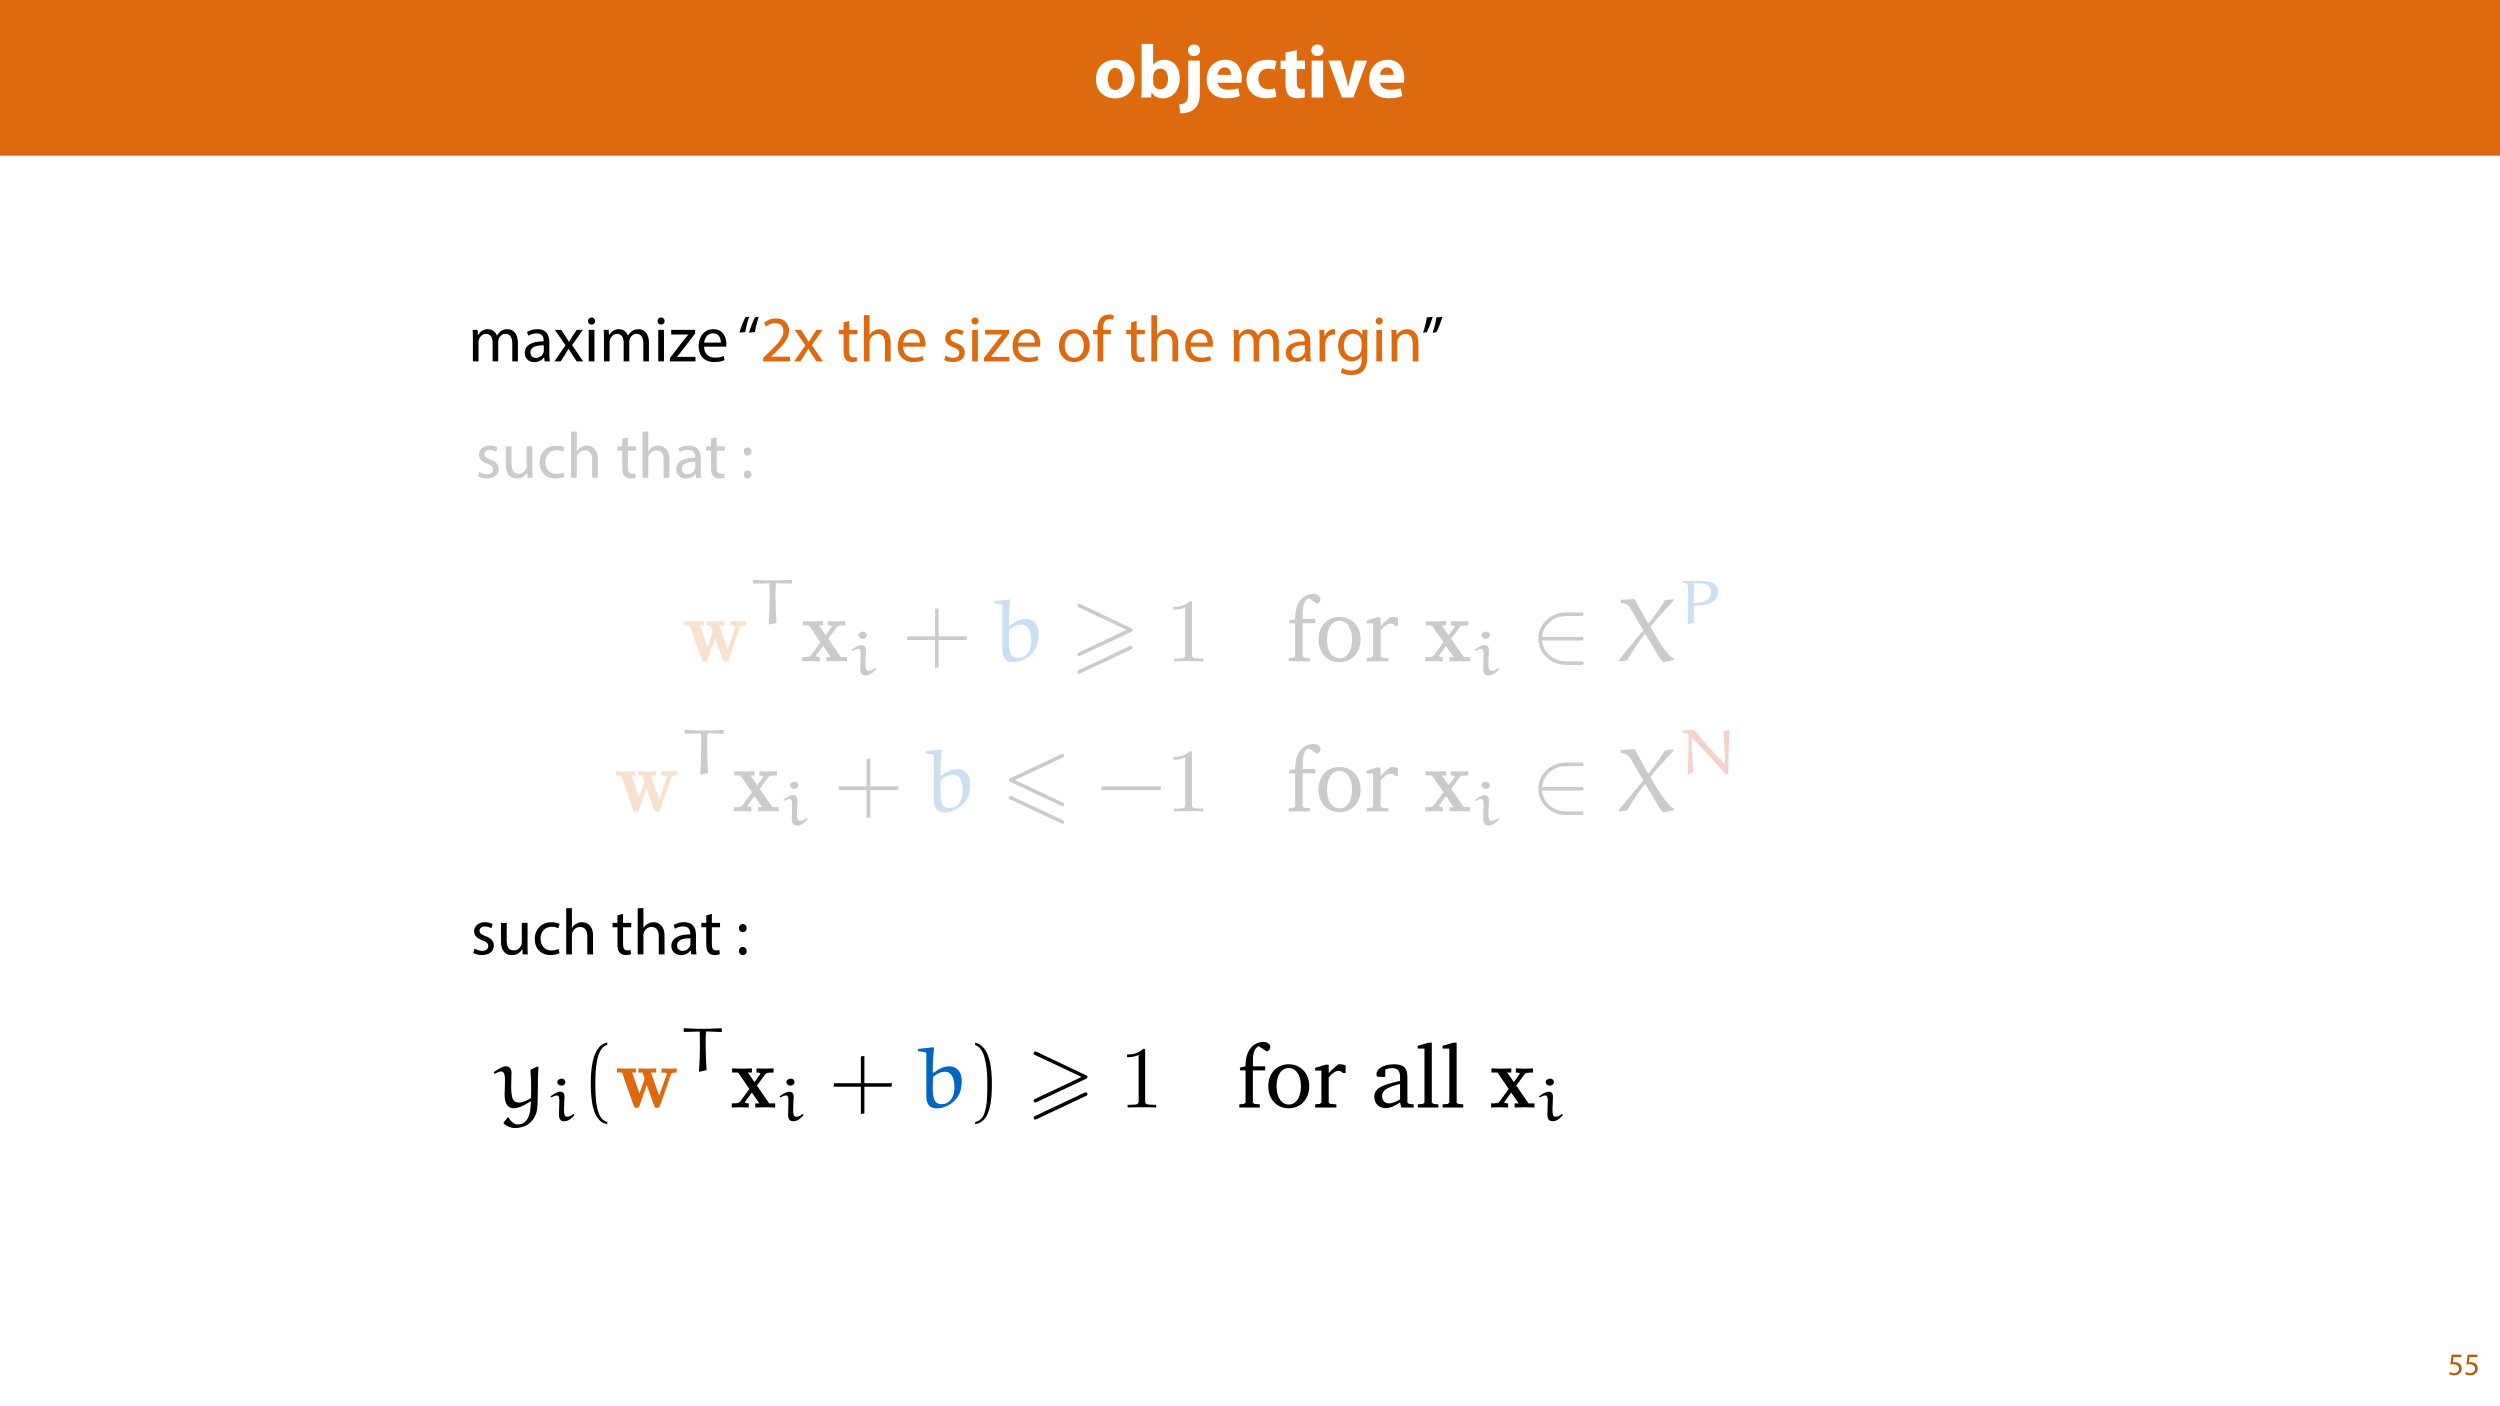 <?xml version="1.0" encoding="UTF-8"?>
<svg xmlns="http://www.w3.org/2000/svg" xmlns:xlink="http://www.w3.org/1999/xlink" width="1920pt" height="1080pt" viewBox="0 0 1920 1080" version="1.1">
<defs>
<g>
<symbol overflow="visible" id="glyph0-0">
<path style="stroke:none;" d=""/>
</symbol>
<symbol overflow="visible" id="glyph0-1">
<path style="stroke:none;" d="M 44.078 -26 C 44.5 -27.109 44.641 -27.609 48.672 -27.609 L 48.672 -30.875 C 47 -30.734 44.984 -30.656 43.312 -30.656 C 41.297 -30.656 38.312 -30.797 36.641 -30.875 L 36.641 -27.609 C 37.891 -27.609 39.359 -27.609 40.891 -26.906 L 40.609 -25.859 L 34.766 -9.391 L 28.375 -27.609 L 32.469 -27.609 L 32.469 -30.875 C 30.391 -30.797 26.625 -30.656 24.688 -30.656 C 22.594 -30.656 20.516 -30.734 18.422 -30.875 L 18.422 -27.609 L 21.625 -27.609 C 22.812 -24.266 23.297 -22.875 23.297 -22.734 C 23.297 -22.672 23.078 -22.047 23.016 -21.906 L 19.266 -11.125 L 13.484 -27.609 L 16.406 -27.609 L 16.406 -30.875 C 14.469 -30.797 10.422 -30.656 8.828 -30.656 C 6.891 -30.656 3.469 -30.797 1.453 -30.875 L 1.453 -27.609 L 5.5 -27.609 L 14.594 -1.594 C 15.016 -0.422 15.297 0.281 16.969 0.281 C 18.703 0.281 18.984 -0.422 19.328 -1.453 L 25.031 -17.797 L 30.734 -1.531 C 31.281 0.141 32.047 0.281 33.172 0.281 C 34.281 0.281 34.969 0.062 35.531 -1.531 Z M 44.078 -26 "/>
</symbol>
<symbol overflow="visible" id="glyph0-2">
<path style="stroke:none;" d="M 21.141 -17.312 L 27.672 -26.219 C 28.375 -27.109 28.719 -27.609 34.281 -27.609 L 34.281 -30.875 C 32.047 -30.734 29.203 -30.656 27.953 -30.656 C 26.219 -30.656 22.734 -30.797 20.797 -30.875 L 20.797 -27.609 C 22.188 -27.609 22.938 -27.531 24.062 -26.844 L 19.188 -20.094 L 13.969 -27.609 L 17.172 -27.609 L 17.172 -30.875 C 15.156 -30.797 11.688 -30.656 8.969 -30.656 C 6.328 -30.656 4.031 -30.734 1.531 -30.875 L 1.531 -27.609 L 6.25 -27.609 L 15.156 -14.672 L 7.781 -4.594 C 6.812 -3.266 4.516 -3.266 1.25 -3.266 L 1.25 0 C 3.344 -0.141 6.75 -0.203 7.578 -0.203 C 9.25 -0.203 13.203 -0.062 14.672 0 L 14.672 -3.266 C 12.656 -3.344 12.375 -3.469 11.469 -4.031 L 17.109 -11.812 L 23.016 -3.266 L 19.812 -3.266 L 19.812 0 C 21.906 -0.062 26.281 -0.203 28.094 -0.203 C 30.109 -0.203 33.172 -0.062 35.531 0 L 35.531 -3.266 L 30.797 -3.266 Z M 21.141 -17.312 "/>
</symbol>
<symbol overflow="visible" id="glyph1-0">
<path style="stroke:none;" d=""/>
</symbol>
<symbol overflow="visible" id="glyph1-1">
<path style="stroke:none;" d="M 33.047 -33.531 L 32.656 -33.875 C 27.844 -33.688 22.391 -33.391 18.297 -33.391 C 8.562 -33.391 8.516 -33.781 3.312 -33.922 L 2.922 -33.578 L 2.922 -31.25 L 3.406 -30.906 C 9.484 -31.094 13.828 -31.25 15.141 -31.25 C 15.422 -31.25 15.625 -31.156 15.625 -30.953 C 15.719 -29.5 15.766 -22.484 15.766 -18.5 C 15.766 -12.312 15.484 -6.125 15.047 0.047 L 15.531 0.484 L 21.031 -0.828 C 20.641 -6.719 20.297 -15.422 20.297 -21.312 C 20.297 -27.25 20.297 -31.344 21.031 -31.344 C 22.188 -31.344 23.359 -31.25 32.609 -30.859 L 33.047 -31.203 Z M 33.047 -33.531 "/>
</symbol>
<symbol overflow="visible" id="glyph1-2">
<path style="stroke:none;" d="M 13.391 -19.078 C 13.391 -21.609 12.172 -22.922 9.984 -22.922 C 7.781 -22.922 4.812 -21.031 2.281 -19.281 L 3.016 -18.391 C 4.328 -19.125 6.188 -19.953 7.391 -19.953 C 8.859 -19.953 9.297 -18.344 9.297 -15.812 L 9 -5.062 C 9 -0.297 10.953 0.391 13.438 0.391 C 16.5 0.391 19.281 -2.141 21.125 -4.328 L 21.125 -4.875 L 20.391 -5.359 C 18.891 -4.188 17.422 -3.156 15.375 -3.156 C 13.391 -3.156 13 -5.25 13 -8.859 Z M 14.109 -30.422 C 14.109 -31.875 13.047 -33.25 11.188 -33.25 C 9.547 -33.25 7.688 -32.172 7.688 -30.516 C 7.688 -28.953 9.156 -27.688 10.859 -27.688 C 12.609 -27.688 14.062 -28.812 14.109 -30.422 Z M 14.109 -30.422 "/>
</symbol>
<symbol overflow="visible" id="glyph1-3">
<path style="stroke:none;" d="M 16.984 -31.156 C 21.953 -31.156 26.484 -29.734 26.484 -24.625 C 26.484 -19.172 21.172 -16.016 13.672 -16.016 C 13.438 -16.016 13.047 -16.156 13.047 -16.594 C 13.047 -20.828 13.188 -26.328 13.391 -30.609 C 13.391 -30.859 13.531 -31.156 13.875 -31.156 Z M 13.438 -1.078 C 13.391 -5.984 13.047 -12.125 13.047 -13.344 C 13.047 -14.266 16.594 -14.109 18.25 -14.266 C 21.656 -14.5 25.891 -15.188 28.234 -17.422 C 30.562 -19.422 31.734 -22.188 31.734 -25.016 C 31.734 -30.219 28.031 -33.047 19.031 -33.047 L 4.922 -33.047 L 4.531 -32.703 L 4.531 -31.828 C 6.625 -31.594 8.469 -31.094 8.609 -29.203 C 8.766 -26.328 8.859 -23.453 8.859 -20.594 C 8.859 -13.719 8.609 -6.859 8.516 -0.047 L 8.859 0.297 Z M 13.438 -1.078 "/>
</symbol>
<symbol overflow="visible" id="glyph1-4">
<path style="stroke:none;" d="M 40.25 -33.781 L 35.828 -33 C 36.984 -18.203 37.141 -13.391 37.141 -8.422 C 37.141 -8.328 37.094 -8.031 36.844 -8.031 C 36.594 -8.031 36.406 -8.281 36.219 -8.422 C 29.781 -14.547 20.875 -25.016 13.531 -33.578 L 4.625 -33.578 L 4.188 -33.25 L 4.422 -31.922 C 7.688 -31.25 8.328 -31.203 8.766 -30.656 C 9.438 -30.078 9.156 -25.5 9.156 -23.453 C 9.156 -15.719 8.859 -7.938 8.422 -0.188 L 8.953 0.25 L 12.797 -1.219 C 12.172 -9.688 11.484 -20.344 11.484 -26.625 C 11.484 -26.922 11.484 -27.453 11.828 -27.453 C 12.078 -27.453 12.266 -27.203 12.453 -27.016 C 15.234 -24.281 19.719 -19.656 25.312 -13.531 L 34.078 -3.891 C 35.719 -2.047 36.5 -1.266 37.766 0 L 39.719 0 C 39.719 -11.047 39.859 -22.344 40.547 -33.391 Z M 40.25 -33.781 "/>
</symbol>
<symbol overflow="visible" id="glyph2-0">
<path style="stroke:none;" d=""/>
</symbol>
<symbol overflow="visible" id="glyph2-1">
<path style="stroke:none;" d="M 27.531 -19.188 L 27.531 -40.75 L 24.75 -40.328 L 24.75 -19.188 L 3.688 -19.188 L 3.203 -16.406 L 24.75 -16.406 L 24.75 5.141 L 27.531 4.656 L 27.531 -16.406 L 48.953 -16.406 L 49.297 -19.188 Z M 27.531 -19.188 "/>
</symbol>
<symbol overflow="visible" id="glyph2-2">
<path style="stroke:none;" d="M 48.953 -16.406 L 49.359 -19.188 L 3.688 -19.188 L 3.203 -16.406 Z M 48.953 -16.406 "/>
</symbol>
<symbol overflow="visible" id="glyph3-0">
<path style="stroke:none;" d=""/>
</symbol>
<symbol overflow="visible" id="glyph3-1">
<path style="stroke:none;" d="M 1.875 -45.953 L 1.875 -44.5 C 7.859 -43.594 8.406 -44.078 8.406 -41.656 L 8.406 -8.547 C 8.406 -0.828 13 0.688 16.547 0.688 C 24.469 0.688 32.609 -4.859 35.047 -12.312 C 36.016 -15.297 36.359 -18.359 36.359 -21.422 C 36.359 -27.25 33.031 -32.547 26.562 -32.547 C 21.828 -32.547 17.797 -30.172 14.109 -27.391 L 13.484 -27.75 C 13.484 -28.5 13.484 -29.266 13.484 -30.031 C 13.484 -35.734 13.906 -41.375 14.469 -47.078 L 14.047 -47.562 L 2.297 -46.312 Z M 13.766 -24.125 C 16.484 -26.484 19.609 -28.234 23.297 -28.234 C 25.938 -28.234 27.609 -26.625 28.5 -25.234 C 29.484 -23.781 30.594 -20.859 30.594 -15.781 C 30.594 -9.391 27.75 -2.641 20.375 -2.641 C 14.25 -2.641 13.484 -8.062 13.484 -15.922 C 13.484 -18.641 13.625 -21.766 13.766 -24.125 Z M 13.766 -24.125 "/>
</symbol>
<symbol overflow="visible" id="glyph3-2">
<path style="stroke:none;" d="M 43.938 -46.719 L 43.938 -47.766 L 37.344 -46.859 C 36.719 -45.406 27.109 -31.641 24.828 -29.344 L 24.203 -29.344 L 13.969 -47.844 C 10.844 -47.625 5.562 -47.344 3.828 -47.281 L 3.344 -46.859 L 3.344 -45.125 C 6.188 -44.359 9.109 -43.672 10.641 -41.016 C 13.906 -35.328 20.375 -23.984 20.719 -23.984 L 1.875 -1.109 L 1.875 0 L 8.406 -0.766 C 10.922 -6.047 18.641 -16.969 21.625 -20.578 L 22.453 -20.578 L 32.406 -3.969 C 33.312 -2.438 34.344 -0.906 35.594 0.344 L 36.578 0.766 L 44.219 -1.109 L 44.219 -2.219 L 43.875 -2.5 C 43.312 -2.641 41.781 -3.609 41.297 -4.109 L 37.125 -9.109 C 34.344 -12.453 26.359 -25.594 26.281 -26.422 C 26.562 -26.906 28.859 -29.969 30.938 -32.406 Z M 43.938 -46.719 "/>
</symbol>
<symbol overflow="visible" id="glyph4-0">
<path style="stroke:none;" d=""/>
</symbol>
<symbol overflow="visible" id="glyph4-1">
<path style="stroke:none;" d="M 46.859 -22.531 C 47.969 -23.016 48.25 -23.5 48.25 -24.062 C 48.25 -24.969 47.766 -25.172 46.859 -25.594 L 8.547 -43.734 C 7.578 -44.219 7.297 -44.219 7.156 -44.219 C 6.391 -44.219 5.766 -43.594 5.766 -42.828 C 5.766 -41.922 6.328 -41.719 7.156 -41.297 L 43.594 -24.125 L 7.094 -6.891 C 6.047 -6.391 5.766 -5.984 5.766 -5.359 C 5.766 -4.594 6.391 -3.969 7.156 -3.969 C 7.375 -3.969 7.516 -3.969 8.406 -4.453 Z M 46.859 -9.031 C 47.969 -9.531 48.25 -10.016 48.25 -10.562 C 48.25 -11.953 46.938 -11.953 46.453 -11.953 L 7.094 6.609 C 6.391 6.953 5.766 7.375 5.766 8.141 C 5.766 8.906 6.391 9.531 7.156 9.531 C 7.375 9.531 7.516 9.531 8.406 9.031 Z M 46.859 -9.031 "/>
</symbol>
<symbol overflow="visible" id="glyph4-2">
<path style="stroke:none;" d="M 46.938 -41.297 C 47.766 -41.719 48.25 -42.062 48.25 -42.828 C 48.25 -43.594 47.625 -44.219 46.859 -44.219 C 46.516 -44.219 45.891 -43.938 45.609 -43.797 L 7.156 -25.656 C 5.984 -25.094 5.766 -24.609 5.766 -24.062 C 5.766 -23.5 6.047 -23.016 7.156 -22.531 L 45.609 -4.453 C 46.516 -3.969 46.656 -3.969 46.859 -3.969 C 47.625 -3.969 48.25 -4.594 48.25 -5.359 C 48.25 -6.25 47.625 -6.531 46.859 -6.891 L 10.422 -24.062 Z M 45.609 9.031 C 46.516 9.531 46.656 9.531 46.859 9.531 C 47.625 9.531 48.25 8.906 48.25 8.141 C 48.25 7.234 47.625 6.953 46.859 6.609 L 8.484 -11.469 C 7.578 -11.953 7.438 -11.953 7.156 -11.953 C 6.328 -11.953 5.766 -11.328 5.766 -10.562 C 5.766 -10.016 6.047 -9.531 7.156 -9.031 Z M 45.609 9.031 "/>
</symbol>
<symbol overflow="visible" id="glyph5-0">
<path style="stroke:none;" d=""/>
</symbol>
<symbol overflow="visible" id="glyph5-1">
<path style="stroke:none;" d="M 20.438 -44.5 C 20.438 -46.172 20.438 -46.312 18.844 -46.312 C 14.531 -41.859 8.406 -41.859 6.188 -41.859 L 6.188 -39.703 C 7.578 -39.703 11.688 -39.703 15.297 -41.516 L 15.297 -5.5 C 15.297 -2.984 15.094 -2.156 8.828 -2.156 L 6.609 -2.156 L 6.609 0 C 9.031 -0.203 15.094 -0.203 17.875 -0.203 C 20.656 -0.203 26.703 -0.203 29.141 0 L 29.141 -2.156 L 26.906 -2.156 C 20.656 -2.156 20.438 -2.922 20.438 -5.5 Z M 20.438 -44.5 "/>
</symbol>
<symbol overflow="visible" id="glyph6-0">
<path style="stroke:none;" d=""/>
</symbol>
<symbol overflow="visible" id="glyph6-1">
<path style="stroke:none;" d="M 2.016 0 L 18.219 0 L 18.219 -2.5 L 13.906 -2.844 L 12.719 -3.969 L 12.719 -29.266 L 22.453 -29.266 L 22.453 -32.547 L 12.797 -32.547 L 12.797 -37.609 C 12.797 -43.453 14.328 -47.078 17.312 -48.469 L 23.641 -44.297 C 25.453 -44.781 26.484 -46.094 26.484 -47.766 C 26.484 -50 24.266 -51.734 21.062 -51.734 C 12.859 -51.734 6.953 -44.844 6.953 -33.312 C 6.953 -33.094 6.953 -32.812 6.953 -32.547 L 2.5 -31.5 L 2.5 -29.266 L 6.953 -29.266 L 6.953 -3.969 L 5.703 -2.844 L 2.016 -2.5 Z M 2.016 0 "/>
</symbol>
<symbol overflow="visible" id="glyph6-2">
<path style="stroke:none;" d="M 18.703 -34.141 C 9.312 -34.141 2.578 -27.109 2.578 -16.75 C 2.578 -6.469 9.391 0.625 18.703 0.625 C 28.016 0.625 34.906 -6.469 34.906 -16.75 C 34.906 -27.047 28.094 -34.141 18.703 -34.141 Z M 18.703 -31.156 C 24.328 -31.156 28.375 -25.719 28.375 -16.75 C 28.375 -7.719 24.328 -2.359 18.703 -2.359 C 13.141 -2.359 9.109 -7.781 9.109 -16.75 C 9.109 -25.797 13.078 -31.156 18.703 -31.156 Z M 18.703 -31.156 "/>
</symbol>
<symbol overflow="visible" id="glyph6-3">
<path style="stroke:none;" d="M 2.078 0 L 18.844 0 L 18.844 -2.5 L 13.969 -2.844 L 12.797 -3.969 L 12.797 -23.844 C 15.641 -27.188 18.078 -28.922 20.375 -28.922 C 21.828 -28.922 23.016 -28.375 23.922 -27.25 L 26.141 -27.25 L 26.141 -33.234 C 24.688 -33.859 23.359 -34.141 21.969 -34.141 C 21.422 -34.141 20.797 -34.141 20.234 -34 C 17.734 -31.984 15.234 -29.766 12.797 -27.25 L 12.797 -33.797 L 10.156 -33.797 L 2.078 -31.281 L 2.078 -29.141 L 7.016 -29.141 L 7.016 -3.969 L 5.766 -2.844 L 2.078 -2.5 Z M 2.078 0 "/>
</symbol>
<symbol overflow="visible" id="glyph7-0">
<path style="stroke:none;" d=""/>
</symbol>
<symbol overflow="visible" id="glyph7-1">
<path style="stroke:none;" d="M 38.109 -15.984 C 39.281 -15.984 40.531 -15.984 40.531 -17.375 C 40.531 -18.766 39.281 -18.766 38.109 -18.766 L 8.625 -18.766 C 9.453 -28.094 17.453 -34.766 27.25 -34.766 L 38.109 -34.766 C 39.281 -34.766 40.531 -34.766 40.531 -36.156 C 40.531 -37.547 39.281 -37.547 38.109 -37.547 L 27.109 -37.547 C 15.234 -37.547 5.766 -28.5 5.766 -17.375 C 5.766 -6.25 15.234 2.781 27.109 2.781 L 38.109 2.781 C 39.281 2.781 40.531 2.781 40.531 1.391 C 40.531 0 39.281 0 38.109 0 L 27.25 0 C 17.453 0 9.453 -6.672 8.625 -15.984 Z M 38.109 -15.984 "/>
</symbol>
<symbol overflow="visible" id="glyph8-0">
<path style="stroke:none;" d="M 0 0 L 29 0 L 29 -40.594 L 0 -40.594 Z M 14.5 -22.906 L 4.641 -37.703 L 24.359 -37.703 Z M 16.234 -20.297 L 26.094 -35.094 L 26.094 -5.516 Z M 4.641 -2.906 L 14.5 -17.688 L 24.359 -2.906 Z M 2.906 -35.094 L 12.766 -20.297 L 2.906 -5.516 Z M 2.906 -35.094 "/>
</symbol>
<symbol overflow="visible" id="glyph8-1">
<path style="stroke:none;" d="M 17.047 -29 C 7.953 -29 1.906 -23.141 1.906 -13.984 C 1.906 -4.812 8.297 0.641 16.594 0.641 C 24.188 0.641 31.547 -4.125 31.547 -14.5 C 31.547 -23.031 25.75 -29 17.047 -29 Z M 16.812 -22.734 C 20.828 -22.734 22.453 -18.438 22.453 -14.203 C 22.453 -9.109 20.234 -5.688 16.812 -5.688 C 13.047 -5.688 11.016 -9.344 11.016 -14.203 C 11.016 -18.391 12.594 -22.734 16.812 -22.734 Z M 16.812 -22.734 "/>
</symbol>
<symbol overflow="visible" id="glyph8-2">
<path style="stroke:none;" d="M 10.781 0 L 11.141 -3.938 L 11.25 -3.938 C 13.281 -0.578 16.469 0.641 19.781 0.641 C 26.281 0.641 32.766 -4.469 32.766 -14.672 C 32.828 -23.375 27.844 -29 21.047 -29 C 17.109 -29 14.156 -27.438 12.469 -25 L 12.359 -25 L 12.359 -41.188 L 3.531 -41.188 L 3.531 -8.469 C 3.531 -5.281 3.422 -1.859 3.312 0 Z M 12.359 -16.234 C 12.359 -16.812 12.406 -17.344 12.531 -17.859 C 13.109 -20.422 15.312 -22.219 17.688 -22.219 C 21.812 -22.219 23.781 -18.734 23.781 -14.328 C 23.781 -9.219 21.453 -6.328 17.688 -6.328 C 15.141 -6.328 13.109 -8.125 12.531 -10.5 C 12.406 -10.969 12.359 -11.484 12.359 -12.062 Z M 12.359 -16.234 "/>
</symbol>
<symbol overflow="visible" id="glyph8-3">
<path style="stroke:none;" d="M -1.453 12.125 C 2.781 12.125 6.906 11.078 9.516 8.641 C 12.125 6.203 13.516 2.438 13.516 -3.766 L 13.516 -28.359 L 4.641 -28.359 L 4.641 -5.859 C 4.641 -0.234 4.172 2.031 2.906 3.359 C 1.797 4.531 0 5.047 -2.312 5.219 Z M 9.109 -40.719 C 6.203 -40.719 4.406 -38.797 4.406 -36.25 C 4.406 -33.812 6.203 -31.844 8.984 -31.844 C 11.953 -31.844 13.75 -33.812 13.75 -36.25 C 13.688 -38.797 11.953 -40.719 9.109 -40.719 Z M 9.109 -40.719 "/>
</symbol>
<symbol overflow="visible" id="glyph8-4">
<path style="stroke:none;" d="M 28.594 -11.375 C 28.703 -12 28.891 -13.344 28.891 -14.844 C 28.891 -21.859 25.406 -29 16.234 -29 C 6.375 -29 1.906 -21.047 1.906 -13.859 C 1.906 -4.984 7.422 0.578 17.047 0.578 C 20.875 0.578 24.422 0 27.312 -1.156 L 26.156 -7.141 C 23.781 -6.375 21.344 -5.969 18.328 -5.969 C 14.203 -5.969 10.609 -7.719 10.328 -11.375 Z M 10.266 -17.406 C 10.5 -19.781 12 -23.141 15.719 -23.141 C 19.781 -23.141 20.703 -19.547 20.703 -17.406 Z M 10.266 -17.406 "/>
</symbol>
<symbol overflow="visible" id="glyph8-5">
<path style="stroke:none;" d="M 23.781 -7.188 C 22.453 -6.672 20.828 -6.328 18.734 -6.328 C 14.438 -6.328 10.969 -9.047 10.969 -14.266 C 10.906 -18.906 13.922 -22.219 18.562 -22.219 C 20.875 -22.219 22.453 -21.812 23.484 -21.344 L 24.875 -27.891 C 23.031 -28.594 20.469 -29 18.156 -29 C 7.594 -29 1.906 -22.219 1.906 -13.922 C 1.906 -4.984 7.766 0.578 16.938 0.578 C 20.297 0.578 23.266 0 24.828 -0.703 Z M 23.781 -7.188 "/>
</symbol>
<symbol overflow="visible" id="glyph8-6">
<path style="stroke:none;" d="M 4.75 -34.516 L 4.75 -28.359 L 0.984 -28.359 L 0.984 -21.859 L 4.75 -21.859 L 4.75 -10.266 C 4.75 -6.266 5.562 -3.531 7.188 -1.859 C 8.578 -0.406 10.969 0.578 13.797 0.578 C 16.297 0.578 18.391 0.297 19.547 -0.172 L 19.484 -6.844 C 18.844 -6.734 17.984 -6.609 16.875 -6.609 C 14.203 -6.609 13.391 -8.172 13.391 -11.594 L 13.391 -21.859 L 19.719 -21.859 L 19.719 -28.359 L 13.391 -28.359 L 13.391 -36.484 Z M 4.75 -34.516 "/>
</symbol>
<symbol overflow="visible" id="glyph8-7">
<path style="stroke:none;" d="M 12.359 0 L 12.359 -28.359 L 3.531 -28.359 L 3.531 0 Z M 7.953 -40.719 C 5.109 -40.719 3.25 -38.797 3.312 -36.25 C 3.25 -33.812 5.109 -31.844 7.891 -31.844 C 10.781 -31.844 12.641 -33.812 12.641 -36.25 C 12.594 -38.797 10.781 -40.719 7.953 -40.719 Z M 7.953 -40.719 "/>
</symbol>
<symbol overflow="visible" id="glyph8-8">
<path style="stroke:none;" d="M 0.516 -28.359 L 10.844 0 L 19.656 0 L 30.219 -28.359 L 20.938 -28.359 L 17.281 -15.203 C 16.641 -12.766 16.188 -10.609 15.719 -8.297 L 15.547 -8.297 C 15.141 -10.562 14.609 -12.812 13.922 -15.203 L 10.094 -28.359 Z M 0.516 -28.359 "/>
</symbol>
<symbol overflow="visible" id="glyph9-0">
<path style="stroke:none;" d="M 0 0 L 25 0 L 25 -35 L 0 -35 Z M 12.5 -19.75 L 4 -32.5 L 21 -32.5 Z M 14 -17.5 L 22.5 -30.25 L 22.5 -4.75 Z M 4 -2.5 L 12.5 -15.25 L 21 -2.5 Z M 2.5 -30.25 L 11 -17.5 L 2.5 -4.75 Z M 2.5 -30.25 "/>
</symbol>
<symbol overflow="visible" id="glyph9-1">
<path style="stroke:none;" d="M 3.656 0 L 7.953 0 L 7.953 -14.594 C 7.953 -15.344 8.047 -16.094 8.297 -16.75 C 9 -18.953 11 -21.156 13.75 -21.156 C 17.094 -21.156 18.797 -18.344 18.797 -14.5 L 18.797 0 L 23.094 0 L 23.094 -14.953 C 23.094 -15.75 23.25 -16.547 23.453 -17.156 C 24.203 -19.297 26.156 -21.156 28.656 -21.156 C 32.203 -21.156 33.906 -18.344 33.906 -13.703 L 33.906 0 L 38.203 0 L 38.203 -14.25 C 38.203 -22.656 33.453 -24.75 30.25 -24.75 C 27.953 -24.75 26.344 -24.156 24.906 -23.047 C 23.906 -22.297 22.953 -21.25 22.203 -19.906 L 22.094 -19.906 C 21.047 -22.75 18.547 -24.75 15.25 -24.75 C 11.25 -24.75 9 -22.594 7.656 -20.297 L 7.5 -20.297 L 7.297 -24.203 L 3.453 -24.203 C 3.594 -22.203 3.656 -20.156 3.656 -17.656 Z M 3.656 0 "/>
</symbol>
<symbol overflow="visible" id="glyph9-2">
<path style="stroke:none;" d="M 21.047 0 C 20.75 -1.656 20.656 -3.703 20.656 -5.797 L 20.656 -14.844 C 20.656 -19.703 18.844 -24.75 11.453 -24.75 C 8.406 -24.75 5.5 -23.906 3.5 -22.594 L 4.5 -19.703 C 6.203 -20.797 8.547 -21.5 10.797 -21.5 C 15.75 -21.5 16.297 -17.906 16.297 -15.906 L 16.297 -15.406 C 6.953 -15.453 1.75 -12.25 1.75 -6.406 C 1.75 -2.906 4.25 0.547 9.156 0.547 C 12.594 0.547 15.203 -1.156 16.547 -3.047 L 16.703 -3.047 L 17.047 0 Z M 16.406 -8.156 C 16.406 -7.703 16.297 -7.203 16.156 -6.75 C 15.453 -4.703 13.453 -2.703 10.297 -2.703 C 8.047 -2.703 6.156 -4.047 6.156 -6.906 C 6.156 -11.594 11.594 -12.453 16.406 -12.344 Z M 16.406 -8.156 "/>
</symbol>
<symbol overflow="visible" id="glyph9-3">
<path style="stroke:none;" d="M 0.797 -24.203 L 9 -12.344 L 0.406 0 L 5.25 0 L 8.75 -5.453 C 9.656 -6.906 10.5 -8.203 11.297 -9.656 L 11.406 -9.656 C 12.25 -8.203 13.047 -6.844 14 -5.453 L 17.547 0 L 22.547 0 L 14.047 -12.5 L 22.297 -24.203 L 17.547 -24.203 L 14.156 -19.047 C 13.344 -17.75 12.547 -16.5 11.75 -15.047 L 11.594 -15.047 C 10.797 -16.406 10.047 -17.656 9.156 -19 L 5.703 -24.203 Z M 0.797 -24.203 "/>
</symbol>
<symbol overflow="visible" id="glyph9-4">
<path style="stroke:none;" d="M 8.047 0 L 8.047 -24.203 L 3.656 -24.203 L 3.656 0 Z M 5.844 -33.75 C 4.25 -33.75 3.094 -32.547 3.094 -31 C 3.094 -29.5 4.203 -28.297 5.75 -28.297 C 7.5 -28.297 8.594 -29.5 8.547 -31 C 8.547 -32.547 7.5 -33.75 5.844 -33.75 Z M 5.844 -33.75 "/>
</symbol>
<symbol overflow="visible" id="glyph9-5">
<path style="stroke:none;" d="M 0.906 0 L 20.547 0 L 20.547 -3.5 L 6.406 -3.5 L 6.406 -3.594 C 7.5 -4.844 8.5 -6.047 9.5 -7.406 L 20.297 -21.453 L 20.344 -24.203 L 1.906 -24.203 L 1.906 -20.656 L 15 -20.656 L 15 -20.547 C 13.906 -19.25 12.906 -18.094 11.844 -16.797 L 0.906 -2.547 Z M 0.906 0 "/>
</symbol>
<symbol overflow="visible" id="glyph9-6">
<path style="stroke:none;" d="M 23.094 -11.297 C 23.156 -11.75 23.25 -12.453 23.25 -13.344 C 23.25 -17.797 21.156 -24.75 13.25 -24.75 C 6.203 -24.75 1.906 -19 1.906 -11.703 C 1.906 -4.406 6.344 0.5 13.797 0.5 C 17.656 0.5 20.297 -0.297 21.844 -1 L 21.094 -4.156 C 19.453 -3.453 17.547 -2.906 14.406 -2.906 C 10 -2.906 6.203 -5.344 6.094 -11.297 Z M 6.156 -14.453 C 6.5 -17.5 8.453 -21.594 12.906 -21.594 C 17.844 -21.594 19.047 -17.25 19 -14.453 Z M 6.156 -14.453 "/>
</symbol>
<symbol overflow="visible" id="glyph9-7">
<path style="stroke:none;" d=""/>
</symbol>
<symbol overflow="visible" id="glyph9-8">
<path style="stroke:none;" d="M 6.25 -22.547 C 6.797 -26.156 8.094 -31.297 9.203 -34.25 L 6.406 -33.953 C 5 -31.656 2.844 -26.25 1.703 -22.047 Z M 13.656 -22.547 C 14.203 -26.156 15.5 -31.297 16.594 -34.25 L 13.797 -33.953 C 12.453 -31.656 10.25 -26.25 9.156 -22.047 Z M 13.656 -22.547 "/>
</symbol>
<symbol overflow="visible" id="glyph9-9">
<path style="stroke:none;" d="M 23 0 L 23 -3.656 L 8.406 -3.656 L 8.406 -3.75 L 11 -6.156 C 17.844 -12.75 22.203 -17.594 22.203 -23.594 C 22.203 -28.25 19.25 -33.047 12.25 -33.047 C 8.5 -33.047 5.297 -31.656 3.047 -29.75 L 4.453 -26.656 C 5.953 -27.906 8.406 -29.406 11.344 -29.406 C 16.203 -29.406 17.797 -26.344 17.797 -23.047 C 17.75 -18.156 14 -13.953 5.703 -6.047 L 2.25 -2.703 L 2.25 0 Z M 23 0 "/>
</symbol>
<symbol overflow="visible" id="glyph9-10">
<path style="stroke:none;" d="M 4.656 -30 L 4.656 -24.203 L 0.906 -24.203 L 0.906 -20.844 L 4.656 -20.844 L 4.656 -7.656 C 4.656 -4.797 5.094 -2.656 6.344 -1.344 C 7.406 -0.156 9.047 0.5 11.094 0.5 C 12.797 0.5 14.156 0.25 15 -0.094 L 14.797 -3.406 C 14.25 -3.25 13.406 -3.094 12.25 -3.094 C 9.797 -3.094 8.953 -4.797 8.953 -7.797 L 8.953 -20.844 L 15.25 -20.844 L 15.25 -24.203 L 8.953 -24.203 L 8.953 -31.156 Z M 4.656 -30 "/>
</symbol>
<symbol overflow="visible" id="glyph9-11">
<path style="stroke:none;" d="M 3.656 0 L 8.047 0 L 8.047 -14.594 C 8.047 -15.453 8.094 -16.094 8.344 -16.703 C 9.156 -19.094 11.406 -21.094 14.25 -21.094 C 18.406 -21.094 19.844 -17.797 19.844 -13.906 L 19.844 0 L 24.25 0 L 24.25 -14.406 C 24.25 -22.75 19.047 -24.75 15.797 -24.75 C 14.156 -24.75 12.594 -24.25 11.297 -23.5 C 9.953 -22.75 8.844 -21.656 8.156 -20.406 L 8.047 -20.406 L 8.047 -35.5 L 3.656 -35.5 Z M 3.656 0 "/>
</symbol>
<symbol overflow="visible" id="glyph9-12">
<path style="stroke:none;" d="M 1.953 -1.156 C 3.656 -0.156 6.094 0.5 8.75 0.5 C 14.5 0.5 17.797 -2.5 17.797 -6.75 C 17.797 -10.344 15.656 -12.453 11.453 -14.047 C 8.297 -15.25 6.844 -16.156 6.844 -18.156 C 6.844 -19.953 8.297 -21.453 10.906 -21.453 C 13.156 -21.453 14.906 -20.656 15.844 -20.047 L 16.953 -23.25 C 15.594 -24.047 13.453 -24.75 11 -24.75 C 5.797 -24.75 2.656 -21.547 2.656 -17.656 C 2.656 -14.75 4.703 -12.344 9.047 -10.797 C 12.297 -9.594 13.547 -8.453 13.547 -6.344 C 13.547 -4.344 12.047 -2.75 8.844 -2.75 C 6.656 -2.75 4.344 -3.656 3.047 -4.5 Z M 1.953 -1.156 "/>
</symbol>
<symbol overflow="visible" id="glyph9-13">
<path style="stroke:none;" d="M 13.906 -24.75 C 7.203 -24.75 1.906 -20 1.906 -11.906 C 1.906 -4.25 6.953 0.547 13.5 0.547 C 19.344 0.547 25.547 -3.344 25.547 -12.297 C 25.547 -19.703 20.844 -24.75 13.906 -24.75 Z M 13.797 -21.453 C 19 -21.453 21.047 -16.25 21.047 -12.156 C 21.047 -6.703 17.906 -2.75 13.703 -2.75 C 9.406 -2.75 6.344 -6.75 6.344 -12.047 C 6.344 -16.656 8.594 -21.453 13.797 -21.453 Z M 13.797 -21.453 "/>
</symbol>
<symbol overflow="visible" id="glyph9-14">
<path style="stroke:none;" d="M 8.453 0 L 8.453 -20.844 L 14.297 -20.844 L 14.297 -24.203 L 8.453 -24.203 L 8.453 -25.5 C 8.453 -29.203 9.406 -32.5 13.156 -32.5 C 14.406 -32.5 15.297 -32.25 15.953 -31.953 L 16.547 -35.344 C 15.703 -35.703 14.344 -36.047 12.797 -36.047 C 10.75 -36.047 8.547 -35.406 6.906 -33.797 C 4.844 -31.844 4.094 -28.75 4.094 -25.344 L 4.094 -24.203 L 0.703 -24.203 L 0.703 -20.844 L 4.094 -20.844 L 4.094 0 Z M 8.453 0 "/>
</symbol>
<symbol overflow="visible" id="glyph9-15">
<path style="stroke:none;" d="M 3.656 0 L 8 0 L 8 -12.906 C 8 -13.656 8.094 -14.344 8.203 -14.953 C 8.797 -18.25 11 -20.594 14.094 -20.594 C 14.703 -20.594 15.156 -20.547 15.594 -20.453 L 15.594 -24.594 C 15.203 -24.703 14.844 -24.75 14.344 -24.75 C 11.406 -24.75 8.75 -22.703 7.656 -19.453 L 7.453 -19.453 L 7.297 -24.203 L 3.453 -24.203 C 3.594 -21.953 3.656 -19.5 3.656 -16.656 Z M 3.656 0 "/>
</symbol>
<symbol overflow="visible" id="glyph9-16">
<path style="stroke:none;" d="M 20.656 -24.203 L 20.453 -20.547 L 20.344 -20.547 C 19.297 -22.547 17 -24.75 12.797 -24.75 C 7.25 -24.75 1.906 -20.094 1.906 -11.906 C 1.906 -5.203 6.203 -0.094 12.203 -0.094 C 15.953 -0.094 18.547 -1.906 19.906 -4.156 L 20 -4.156 L 20 -1.453 C 20 4.656 16.703 7 12.203 7 C 9.203 7 6.703 6.094 5.094 5.094 L 4 8.453 C 5.953 9.75 9.156 10.453 12.047 10.453 C 15.094 10.453 18.5 9.75 20.844 7.547 C 23.203 5.453 24.297 2.047 24.297 -3.5 L 24.297 -17.547 C 24.297 -20.5 24.406 -22.453 24.5 -24.203 Z M 19.953 -10.297 C 19.953 -9.547 19.844 -8.703 19.594 -7.953 C 18.656 -5.156 16.203 -3.453 13.5 -3.453 C 8.75 -3.453 6.344 -7.406 6.344 -12.156 C 6.344 -17.75 9.344 -21.297 13.547 -21.297 C 16.75 -21.297 18.906 -19.203 19.703 -16.656 C 19.906 -16.047 19.953 -15.406 19.953 -14.656 Z M 19.953 -10.297 "/>
</symbol>
<symbol overflow="visible" id="glyph9-17">
<path style="stroke:none;" d="M 3.656 0 L 8.047 0 L 8.047 -14.547 C 8.047 -15.297 8.156 -16.047 8.344 -16.594 C 9.094 -19.047 11.344 -21.094 14.25 -21.094 C 18.406 -21.094 19.844 -17.844 19.844 -13.953 L 19.844 0 L 24.25 0 L 24.25 -14.453 C 24.25 -22.75 19.047 -24.75 15.703 -24.75 C 11.703 -24.75 8.906 -22.5 7.703 -20.203 L 7.594 -20.203 L 7.344 -24.203 L 3.453 -24.203 C 3.594 -22.203 3.656 -20.156 3.656 -17.656 Z M 3.656 0 "/>
</symbol>
<symbol overflow="visible" id="glyph9-18">
<path style="stroke:none;" d="M 4.656 -33.797 C 4.094 -30.203 2.75 -25 1.703 -22.047 L 4.5 -22.406 C 5.844 -24.703 8 -30.047 9.156 -34.25 Z M 12.047 -33.797 C 11.5 -30.203 10.203 -25 9.094 -22.047 L 11.906 -22.406 C 13.25 -24.703 15.406 -30.047 16.547 -34.25 Z M 12.047 -33.797 "/>
</symbol>
<symbol overflow="visible" id="glyph9-19">
<path style="stroke:none;" d="M 23.906 -24.203 L 19.5 -24.203 L 19.5 -9.344 C 19.5 -8.547 19.344 -7.75 19.094 -7.094 C 18.297 -5.156 16.25 -3.094 13.297 -3.094 C 9.297 -3.094 7.906 -6.203 7.906 -10.797 L 7.906 -24.203 L 3.5 -24.203 L 3.5 -10.047 C 3.5 -1.547 8.047 0.547 11.844 0.547 C 16.156 0.547 18.703 -2 19.844 -3.953 L 19.953 -3.953 L 20.203 0 L 24.094 0 C 23.953 -1.906 23.906 -4.094 23.906 -6.594 Z M 23.906 -24.203 "/>
</symbol>
<symbol overflow="visible" id="glyph9-20">
<path style="stroke:none;" d="M 20.156 -4.203 C 18.906 -3.656 17.25 -3 14.75 -3 C 9.953 -3 6.344 -6.453 6.344 -12.047 C 6.344 -17.094 9.344 -21.203 14.906 -21.203 C 17.297 -21.203 18.953 -20.656 20 -20.047 L 21 -23.453 C 19.797 -24.047 17.5 -24.703 14.906 -24.703 C 7 -24.703 1.906 -19.297 1.906 -11.844 C 1.906 -4.453 6.656 0.5 13.953 0.5 C 17.203 0.5 19.75 -0.297 20.906 -0.906 Z M 20.156 -4.203 "/>
</symbol>
<symbol overflow="visible" id="glyph9-21">
<path style="stroke:none;" d="M 5.547 -17.094 C 7.406 -17.094 8.547 -18.453 8.547 -20.203 C 8.5 -22.047 7.344 -23.344 5.594 -23.344 C 3.844 -23.344 2.594 -22.047 2.594 -20.203 C 2.594 -18.453 3.797 -17.094 5.547 -17.094 Z M 5.547 0.547 C 7.406 0.547 8.547 -0.797 8.547 -2.547 C 8.5 -4.406 7.344 -5.703 5.594 -5.703 C 3.844 -5.703 2.594 -4.406 2.594 -2.547 C 2.594 -0.797 3.797 0.547 5.547 0.547 Z M 5.547 0.547 "/>
</symbol>
<symbol overflow="visible" id="glyph10-0">
<path style="stroke:none;" d="M 0 0 L 12 0 L 12 -16.797 L 0 -16.797 Z M 6 -9.484 L 1.922 -15.594 L 10.078 -15.594 Z M 6.719 -8.406 L 10.797 -14.516 L 10.797 -2.281 Z M 1.922 -1.203 L 6 -7.312 L 10.078 -1.203 Z M 1.203 -14.516 L 5.281 -8.406 L 1.203 -2.281 Z M 1.203 -14.516 "/>
</symbol>
<symbol overflow="visible" id="glyph10-1">
<path style="stroke:none;" d="M 10.391 -15.594 L 2.922 -15.594 L 1.922 -8.109 C 2.5 -8.188 3.188 -8.281 4.078 -8.281 C 7.203 -8.281 8.547 -6.844 8.562 -4.828 C 8.562 -2.734 6.859 -1.438 4.875 -1.438 C 3.453 -1.438 2.188 -1.922 1.531 -2.297 L 1.016 -0.703 C 1.75 -0.219 3.188 0.266 4.891 0.266 C 8.281 0.266 10.703 -2.016 10.703 -5.062 C 10.703 -7.031 9.703 -8.375 8.469 -9.078 C 7.516 -9.641 6.312 -9.906 5.109 -9.906 C 4.531 -9.906 4.203 -9.859 3.844 -9.812 L 4.438 -13.828 L 10.391 -13.828 Z M 10.391 -15.594 "/>
</symbol>
<symbol overflow="visible" id="glyph11-0">
<path style="stroke:none;" d=""/>
</symbol>
<symbol overflow="visible" id="glyph11-1">
<path style="stroke:none;" d="M 6.562 12.312 C 8.391 14.203 11.969 15.766 15.156 15.766 C 22.391 15.766 29.359 12.109 31.797 3.312 C 33.281 -3.109 32.266 -17.453 33.219 -31.25 L 32.406 -31.531 L 27.062 -28.953 C 27.406 -24.281 27.609 -19.422 27.609 -14.547 C 27.609 -12.109 27.531 -9.672 27.469 -7.312 C 24.969 -5.812 21.656 -3.781 18.406 -3.781 C 16.781 -3.781 15.156 -4.266 14.141 -5.547 C 13.062 -6.969 12.453 -9 12.25 -15.297 C 12.25 -19.219 12.516 -23.141 12.516 -26.922 C 12.516 -29.438 11.156 -31.656 8.25 -31.656 C 5.141 -31.656 -0.203 -27.812 -1.156 -27.125 L -0.406 -25.844 C 1.156 -26.656 3.25 -27.734 4.391 -27.734 C 7.172 -27.734 7.516 -24.766 7.516 -19.891 C 7.516 -16.516 7.234 -13.672 7.234 -10.625 C 7.234 -6.094 7.719 0.547 14.281 0.547 C 18.609 0.547 23.203 -2.297 27 -4.672 L 27.406 -4.328 C 27.328 -2.172 27.266 0.062 26.859 2.297 C 26.188 6.156 24.562 12.984 17.312 12.984 C 14.281 12.984 11.703 10.344 10.281 7.781 L 9.406 7.781 L 6.422 11.562 Z M 6.562 12.312 "/>
</symbol>
<symbol overflow="visible" id="glyph11-2">
<path style="stroke:none;" d="M 1.828 -44.719 L 1.828 -43.297 C 7.641 -42.422 8.188 -42.891 8.188 -40.531 L 8.188 -8.328 C 8.188 -0.812 12.656 0.672 16.109 0.672 C 23.812 0.672 31.734 -4.734 34.094 -11.969 C 35.047 -14.891 35.391 -17.859 35.391 -20.844 C 35.391 -26.516 32.141 -31.656 25.844 -31.656 C 21.25 -31.656 17.312 -29.359 13.734 -26.656 L 13.125 -27 C 13.125 -27.734 13.125 -28.484 13.125 -29.234 C 13.125 -34.781 13.531 -40.25 14.078 -45.797 L 13.672 -46.281 L 2.234 -45.062 Z M 13.391 -23.484 C 16.031 -25.781 19.078 -27.469 22.672 -27.469 C 25.234 -27.469 26.859 -25.906 27.734 -24.562 C 28.688 -23.141 29.766 -20.297 29.766 -15.359 C 29.766 -9.141 27 -2.578 19.828 -2.578 C 13.875 -2.578 13.125 -7.844 13.125 -15.5 C 13.125 -18.125 13.266 -21.172 13.391 -23.484 Z M 13.391 -23.484 "/>
</symbol>
<symbol overflow="visible" id="glyph12-0">
<path style="stroke:none;" d=""/>
</symbol>
<symbol overflow="visible" id="glyph12-1">
<path style="stroke:none;" d="M 13.031 -18.562 C 13.031 -21.031 11.844 -22.312 9.703 -22.312 C 7.578 -22.312 4.688 -20.453 2.219 -18.75 L 2.938 -17.906 C 4.219 -18.609 6.016 -19.422 7.203 -19.422 C 8.625 -19.422 9.047 -17.859 9.047 -15.391 L 8.766 -4.922 C 8.766 -0.281 10.656 0.375 13.078 0.375 C 16.062 0.375 18.75 -2.078 20.547 -4.219 L 20.547 -4.734 L 19.844 -5.203 C 18.375 -4.078 16.953 -3.078 14.969 -3.078 C 13.031 -3.078 12.641 -5.109 12.641 -8.625 Z M 13.734 -29.594 C 13.734 -31.016 12.688 -32.344 10.891 -32.344 C 9.281 -32.344 7.484 -31.297 7.484 -29.688 C 7.484 -28.172 8.906 -26.953 10.562 -26.953 C 12.266 -26.953 13.688 -28.031 13.734 -29.594 Z M 13.734 -29.594 "/>
</symbol>
<symbol overflow="visible" id="glyph12-2">
<path style="stroke:none;" d="M 32.156 -32.625 L 31.781 -32.969 C 27.094 -32.766 21.781 -32.484 17.812 -32.484 C 8.328 -32.484 8.281 -32.875 3.219 -33.016 L 2.844 -32.672 L 2.844 -30.406 L 3.312 -30.078 C 9.234 -30.266 13.453 -30.406 14.734 -30.406 C 15.016 -30.406 15.203 -30.312 15.203 -30.125 C 15.297 -28.703 15.344 -21.875 15.344 -18 C 15.344 -11.984 15.062 -5.969 14.641 0.047 L 15.109 0.469 L 20.453 -0.812 C 20.078 -6.531 19.75 -15.016 19.75 -20.75 C 19.75 -26.516 19.75 -30.5 20.453 -30.5 C 21.594 -30.5 22.734 -30.406 31.734 -30.031 L 32.156 -30.359 Z M 32.156 -32.625 "/>
</symbol>
<symbol overflow="visible" id="glyph13-0">
<path style="stroke:none;" d=""/>
</symbol>
<symbol overflow="visible" id="glyph13-1">
<path style="stroke:none;" d="M 20.359 11.031 C 11.641 9.344 11.156 -7.109 11.156 -18.531 C 11.156 -28.75 11.766 -45.938 20.359 -48.109 L 20.359 -49.938 C 13.328 -48.719 10.281 -41 9 -34.5 C 7.984 -29.438 7.641 -24.156 7.641 -18.938 C 7.641 -13.469 7.922 -7.984 8.859 -2.578 C 10.016 3.859 13.266 12.047 20.359 12.656 Z M 20.359 11.031 "/>
</symbol>
<symbol overflow="visible" id="glyph13-2">
<path style="stroke:none;" d="M 26.797 -18.672 L 26.797 -39.641 L 24.078 -39.234 L 24.078 -18.672 L 3.578 -18.672 L 3.109 -15.969 L 24.078 -15.969 L 24.078 5 L 26.797 4.531 L 26.797 -15.969 L 47.625 -15.969 L 47.969 -18.672 Z M 26.797 -18.672 "/>
</symbol>
<symbol overflow="visible" id="glyph13-3">
<path style="stroke:none;" d="M 5.812 -47.969 C 11.297 -46 12.859 -39.641 13.875 -34.578 C 14.891 -29.359 15.156 -23.953 15.156 -18.672 C 15.156 -10.953 15.297 -2.703 12.859 4.531 C 11.5 8.594 8.938 10.344 5.812 11.156 L 5.812 12.781 C 17.922 11.234 18.672 -6.828 18.672 -18.406 C 18.672 -29.703 17.25 -47.422 5.812 -49.797 Z M 5.812 -47.969 "/>
</symbol>
<symbol overflow="visible" id="glyph14-0">
<path style="stroke:none;" d=""/>
</symbol>
<symbol overflow="visible" id="glyph14-1">
<path style="stroke:none;" d="M 42.891 -25.297 C 43.297 -26.391 43.438 -26.859 47.359 -26.859 L 47.359 -30.047 C 45.734 -29.906 43.781 -29.844 42.156 -29.844 C 40.188 -29.844 37.281 -29.969 35.656 -30.047 L 35.656 -26.859 C 36.875 -26.859 38.297 -26.859 39.781 -26.188 L 39.516 -25.172 L 33.828 -9.141 L 27.609 -26.859 L 31.594 -26.859 L 31.594 -30.047 C 29.562 -29.969 25.906 -29.844 24.016 -29.844 C 21.984 -29.844 19.953 -29.906 17.922 -30.047 L 17.922 -26.859 L 21.047 -26.859 C 22.188 -23.609 22.672 -22.266 22.672 -22.125 C 22.672 -22.062 22.469 -21.453 22.391 -21.312 L 18.734 -10.828 L 13.125 -26.859 L 15.969 -26.859 L 15.969 -30.047 C 14.078 -29.969 10.156 -29.844 8.594 -29.844 C 6.703 -29.844 3.391 -29.969 1.422 -30.047 L 1.422 -26.859 L 5.344 -26.859 L 14.203 -1.562 C 14.609 -0.406 14.891 0.266 16.516 0.266 C 18.203 0.266 18.469 -0.406 18.812 -1.422 L 24.359 -17.312 L 29.906 -1.484 C 30.453 0.141 31.188 0.266 32.266 0.266 C 33.359 0.266 34.031 0.062 34.578 -1.484 Z M 42.891 -25.297 "/>
</symbol>
<symbol overflow="visible" id="glyph14-2">
<path style="stroke:none;" d="M 20.562 -16.844 L 26.922 -25.5 C 27.609 -26.391 27.938 -26.859 33.359 -26.859 L 33.359 -30.047 C 31.188 -29.906 28.422 -29.844 27.203 -29.844 C 25.5 -29.844 22.125 -29.969 20.234 -30.047 L 20.234 -26.859 C 21.578 -26.859 22.328 -26.797 23.406 -26.109 L 18.672 -19.547 L 13.594 -26.859 L 16.719 -26.859 L 16.719 -30.047 C 14.75 -29.969 11.359 -29.844 8.734 -29.844 C 6.156 -29.844 3.922 -29.906 1.484 -30.047 L 1.484 -26.859 L 6.094 -26.859 L 14.75 -14.281 L 7.578 -4.469 C 6.625 -3.188 4.391 -3.188 1.219 -3.188 L 1.219 0 C 3.25 -0.141 6.562 -0.203 7.375 -0.203 C 9 -0.203 12.859 -0.062 14.281 0 L 14.281 -3.188 C 12.312 -3.25 12.047 -3.391 11.156 -3.922 L 16.641 -11.5 L 22.391 -3.188 L 19.281 -3.188 L 19.281 0 C 21.312 -0.062 25.578 -0.203 27.328 -0.203 C 29.297 -0.203 32.266 -0.062 34.578 0 L 34.578 -3.188 L 29.969 -3.188 Z M 20.562 -16.844 "/>
</symbol>
<symbol overflow="visible" id="glyph15-0">
<path style="stroke:none;" d=""/>
</symbol>
<symbol overflow="visible" id="glyph15-1">
<path style="stroke:none;" d="M 45.594 -21.922 C 46.688 -22.391 46.953 -22.875 46.953 -23.406 C 46.953 -24.281 46.484 -24.484 45.594 -24.891 L 8.328 -42.562 C 7.375 -43.031 7.109 -43.031 6.969 -43.031 C 6.219 -43.031 5.609 -42.422 5.609 -41.672 C 5.609 -40.797 6.156 -40.594 6.969 -40.188 L 42.422 -23.484 L 6.906 -6.703 C 5.891 -6.219 5.609 -5.812 5.609 -5.203 C 5.609 -4.469 6.219 -3.859 6.969 -3.859 C 7.172 -3.859 7.312 -3.859 8.188 -4.328 Z M 45.594 -8.797 C 46.688 -9.266 46.953 -9.75 46.953 -10.281 C 46.953 -11.641 45.672 -11.641 45.188 -11.641 L 6.906 6.422 C 6.219 6.766 5.609 7.172 5.609 7.922 C 5.609 8.656 6.219 9.266 6.969 9.266 C 7.172 9.266 7.312 9.266 8.188 8.797 Z M 45.594 -8.797 "/>
</symbol>
<symbol overflow="visible" id="glyph16-0">
<path style="stroke:none;" d=""/>
</symbol>
<symbol overflow="visible" id="glyph16-1">
<path style="stroke:none;" d="M 19.891 -43.297 C 19.891 -44.922 19.891 -45.062 18.328 -45.062 C 14.141 -40.734 8.188 -40.734 6.016 -40.734 L 6.016 -38.625 C 7.375 -38.625 11.359 -38.625 14.891 -40.391 L 14.891 -5.344 C 14.891 -2.906 14.688 -2.094 8.594 -2.094 L 6.422 -2.094 L 6.422 0 C 8.797 -0.203 14.688 -0.203 17.391 -0.203 C 20.094 -0.203 25.984 -0.203 28.344 0 L 28.344 -2.094 L 26.188 -2.094 C 20.094 -2.094 19.891 -2.844 19.891 -5.344 Z M 19.891 -43.297 "/>
</symbol>
<symbol overflow="visible" id="glyph17-0">
<path style="stroke:none;" d=""/>
</symbol>
<symbol overflow="visible" id="glyph17-1">
<path style="stroke:none;" d="M 1.969 0 L 17.719 0 L 17.719 -2.438 L 13.531 -2.781 L 12.375 -3.859 L 12.375 -28.484 L 21.859 -28.484 L 21.859 -31.656 L 12.453 -31.656 L 12.453 -36.609 C 12.453 -42.281 13.938 -45.797 16.844 -47.156 L 23 -43.094 C 24.766 -43.578 25.781 -44.859 25.781 -46.484 C 25.781 -48.641 23.609 -50.344 20.5 -50.344 C 12.516 -50.344 6.766 -43.641 6.766 -32.406 C 6.766 -32.203 6.766 -31.938 6.766 -31.656 L 2.438 -30.641 L 2.438 -28.484 L 6.766 -28.484 L 6.766 -3.859 L 5.547 -2.781 L 1.969 -2.438 Z M 1.969 0 "/>
</symbol>
<symbol overflow="visible" id="glyph17-2">
<path style="stroke:none;" d="M 18.203 -33.219 C 9.062 -33.219 2.5 -26.391 2.5 -16.312 C 2.5 -6.297 9.141 0.609 18.203 0.609 C 27.266 0.609 33.969 -6.297 33.969 -16.312 C 33.969 -26.312 27.328 -33.219 18.203 -33.219 Z M 18.203 -30.312 C 23.688 -30.312 27.609 -25.031 27.609 -16.312 C 27.609 -7.516 23.688 -2.297 18.203 -2.297 C 12.781 -2.297 8.859 -7.578 8.859 -16.312 C 8.859 -25.094 12.719 -30.312 18.203 -30.312 Z M 18.203 -30.312 "/>
</symbol>
<symbol overflow="visible" id="glyph17-3">
<path style="stroke:none;" d="M 2.031 0 L 18.328 0 L 18.328 -2.438 L 13.594 -2.781 L 12.453 -3.859 L 12.453 -23.203 C 15.219 -26.453 17.594 -28.141 19.828 -28.141 C 21.25 -28.141 22.391 -27.609 23.281 -26.516 L 25.438 -26.516 L 25.438 -32.344 C 24.016 -32.953 22.734 -33.219 21.375 -33.219 C 20.844 -33.219 20.234 -33.219 19.688 -33.078 C 17.25 -31.125 14.812 -28.953 12.453 -26.516 L 12.453 -32.875 L 9.875 -32.875 L 2.031 -30.453 L 2.031 -28.344 L 6.828 -28.344 L 6.828 -3.859 L 5.609 -2.781 L 2.031 -2.438 Z M 2.031 0 "/>
</symbol>
<symbol overflow="visible" id="glyph17-4">
<path style="stroke:none;" d="M 22.594 -3.922 L 23.484 0 L 33.016 0 L 33.016 -2.438 L 29.438 -2.781 L 28.219 -3.859 L 28.219 -23.484 C 28.219 -30.312 25.234 -33.219 18.125 -33.219 C 9.609 -33.219 4.469 -29.703 4.469 -25.578 C 4.469 -23.953 5 -23.484 6.562 -23.484 L 11.234 -23.484 L 11.234 -29.156 C 13.062 -29.906 14.688 -30.25 16.375 -30.25 C 21.25 -30.25 22.594 -28.016 22.594 -22.672 L 22.594 -20.5 C 9.062 -17.25 2.844 -15.219 2.844 -8.188 C 2.844 -3.109 6.156 0.469 11.5 0.469 C 14.75 0.469 18.328 -1.016 22.594 -3.922 Z M 22.594 -6.219 C 19.219 -4.266 16.438 -3.188 14.203 -3.188 C 10.828 -3.188 8.797 -5.406 8.797 -8.734 C 8.797 -13.672 13.062 -15.5 22.594 -18.125 Z M 22.594 -6.219 "/>
</symbol>
<symbol overflow="visible" id="glyph17-5">
<path style="stroke:none;" d="M 1.891 0 L 17.719 0 L 17.719 -2.438 L 13.875 -2.781 L 12.656 -3.859 L 12.656 -49.797 L 10.078 -49.797 L 1.828 -47.359 L 1.828 -45.266 L 7.031 -45.266 L 7.031 -3.859 L 5.891 -2.781 L 1.891 -2.438 Z M 1.891 0 "/>
</symbol>
</g>
<clipPath id="clip1">
  <path d="M 1181 828 L 1200.645 828 L 1200.645 862 L 1181 862 Z M 1181 828 "/>
</clipPath>
</defs>
<g id="surface1">
<rect x="0" y="0" width="1920" height="1080" style="fill:rgb(100%,100%,100%);fill-opacity:1;stroke:none;"/>
<g style="fill:rgb(87.059%,41.568%,6.274%);fill-opacity:1;">
  <use xlink:href="#glyph0-1" x="524.113" y="507.91"/>
</g>
<g style="fill:rgb(0%,0%,0%);fill-opacity:1;">
  <use xlink:href="#glyph1-1" x="575.302" y="479.196"/>
</g>
<g style="fill:rgb(0%,0%,0%);fill-opacity:1;">
  <use xlink:href="#glyph0-2" x="614.945" y="507.91"/>
</g>
<g style="fill:rgb(0%,0%,0%);fill-opacity:1;">
  <use xlink:href="#glyph1-2" x="651.644" y="518.344"/>
</g>
<g style="fill:rgb(0%,0%,0%);fill-opacity:1;">
  <use xlink:href="#glyph2-1" x="693.347" y="507.91"/>
</g>
<g style="fill:rgb(1.176%,39.607%,75.294%);fill-opacity:1;">
  <use xlink:href="#glyph3-1" x="761.37" y="507.91"/>
</g>
<g style="fill:rgb(0%,0%,0%);fill-opacity:1;">
  <use xlink:href="#glyph4-1" x="821.638" y="507.91"/>
</g>
<g style="fill:rgb(0%,0%,0%);fill-opacity:1;">
  <use xlink:href="#glyph5-1" x="894.987" y="507.91"/>
</g>
<g style="fill:rgb(0%,0%,0%);fill-opacity:1;">
  <use xlink:href="#glyph6-1" x="987.71" y="507.91"/>
  <use xlink:href="#glyph6-2" x="1010.031" y="507.91"/>
  <use xlink:href="#glyph6-3" x="1047.51" y="507.91"/>
</g>
<g style="fill:rgb(0%,0%,0%);fill-opacity:1;">
  <use xlink:href="#glyph0-2" x="1093.402" y="507.91"/>
</g>
<g style="fill:rgb(0%,0%,0%);fill-opacity:1;">
  <use xlink:href="#glyph1-2" x="1130.1" y="518.344"/>
</g>
<g style="fill:rgb(0%,0%,0%);fill-opacity:1;">
  <use xlink:href="#glyph7-1" x="1175.677" y="507.91"/>
</g>
<g style="fill:rgb(0%,0%,0%);fill-opacity:1;">
  <use xlink:href="#glyph3-2" x="1241.368" y="507.91"/>
</g>
<g style="fill:rgb(1.176%,39.607%,75.294%);fill-opacity:1;">
  <use xlink:href="#glyph1-3" x="1287.678" y="479.196"/>
</g>
<g style="fill:rgb(87.059%,41.568%,6.274%);fill-opacity:1;">
  <use xlink:href="#glyph0-1" x="471.55" y="623.164"/>
</g>
<g style="fill:rgb(0%,0%,0%);fill-opacity:1;">
  <use xlink:href="#glyph1-1" x="522.731" y="594.443"/>
</g>
<g style="fill:rgb(0%,0%,0%);fill-opacity:1;">
  <use xlink:href="#glyph0-2" x="562.375" y="623.164"/>
</g>
<g style="fill:rgb(0%,0%,0%);fill-opacity:1;">
  <use xlink:href="#glyph1-2" x="599.074" y="633.591"/>
</g>
<g style="fill:rgb(0%,0%,0%);fill-opacity:1;">
  <use xlink:href="#glyph2-1" x="640.784" y="623.164"/>
</g>
<g style="fill:rgb(1.176%,39.607%,75.294%);fill-opacity:1;">
  <use xlink:href="#glyph3-1" x="708.8" y="623.164"/>
</g>
<g style="fill:rgb(0%,0%,0%);fill-opacity:1;">
  <use xlink:href="#glyph4-2" x="769.075" y="623.164"/>
</g>
<g style="fill:rgb(0%,0%,0%);fill-opacity:1;">
  <use xlink:href="#glyph2-2" x="842.416" y="623.164"/>
</g>
<g style="fill:rgb(0%,0%,0%);fill-opacity:1;">
  <use xlink:href="#glyph5-1" x="894.987" y="623.164"/>
</g>
<g style="fill:rgb(0%,0%,0%);fill-opacity:1;">
  <use xlink:href="#glyph6-1" x="987.71" y="623.164"/>
  <use xlink:href="#glyph6-2" x="1010.031" y="623.164"/>
  <use xlink:href="#glyph6-3" x="1047.51" y="623.164"/>
</g>
<g style="fill:rgb(0%,0%,0%);fill-opacity:1;">
  <use xlink:href="#glyph0-2" x="1093.402" y="623.164"/>
</g>
<g style="fill:rgb(0%,0%,0%);fill-opacity:1;">
  <use xlink:href="#glyph1-2" x="1130.1" y="633.591"/>
</g>
<g style="fill:rgb(0%,0%,0%);fill-opacity:1;">
  <use xlink:href="#glyph7-1" x="1175.677" y="623.164"/>
</g>
<g style="fill:rgb(0%,0%,0%);fill-opacity:1;">
  <use xlink:href="#glyph3-2" x="1241.368" y="623.164"/>
</g>
<g style="fill:rgb(78.432%,14.51%,2.353%);fill-opacity:1;">
  <use xlink:href="#glyph1-4" x="1287.678" y="594.443"/>
</g>
<path style=" stroke:none;fill-rule:nonzero;fill:rgb(87.059%,41.568%,6.274%);fill-opacity:1;" d="M 0 119.531 L 1920 119.531 L 1920 0 L 0 0 Z M 0 119.531 "/>
<g style="fill:rgb(100%,100%,100%);fill-opacity:1;">
  <use xlink:href="#glyph8-1" x="839.795" y="74.9"/>
  <use xlink:href="#glyph8-2" x="873.261" y="74.9"/>
  <use xlink:href="#glyph8-3" x="907.945" y="74.9"/>
  <use xlink:href="#glyph8-4" x="924.823" y="74.9"/>
  <use xlink:href="#glyph8-5" x="955.447" y="74.9"/>
</g>
<g style="fill:rgb(100%,100%,100%);fill-opacity:1;">
  <use xlink:href="#glyph8-6" x="982.533" y="74.9"/>
  <use xlink:href="#glyph8-7" x="1003.819" y="74.9"/>
  <use xlink:href="#glyph8-8" x="1019.711" y="74.9"/>
</g>
<g style="fill:rgb(100%,100%,100%);fill-opacity:1;">
  <use xlink:href="#glyph8-4" x="1049.581" y="74.9"/>
</g>
<g style="fill:rgb(0%,0%,0%);fill-opacity:1;">
  <use xlink:href="#glyph9-1" x="359.531" y="277.562"/>
  <use xlink:href="#glyph9-2" x="401.231" y="277.562"/>
  <use xlink:href="#glyph9-3" x="425.331" y="277.562"/>
  <use xlink:href="#glyph9-4" x="448.481" y="277.562"/>
  <use xlink:href="#glyph9-1" x="460.181" y="277.562"/>
  <use xlink:href="#glyph9-4" x="501.881" y="277.562"/>
  <use xlink:href="#glyph9-5" x="513.581" y="277.562"/>
</g>
<g style="fill:rgb(0%,0%,0%);fill-opacity:1;">
  <use xlink:href="#glyph9-6" x="534.631" y="277.562"/>
  <use xlink:href="#glyph9-7" x="559.681" y="277.562"/>
</g>
<g style="fill:rgb(0%,0%,0%);fill-opacity:1;">
  <use xlink:href="#glyph9-8" x="566.131" y="277.562"/>
</g>
<g style="fill:rgb(87.059%,41.568%,6.274%);fill-opacity:1;">
  <use xlink:href="#glyph9-9" x="583.831" y="277.562"/>
  <use xlink:href="#glyph9-3" x="609.481" y="277.562"/>
  <use xlink:href="#glyph9-7" x="632.631" y="277.562"/>
  <use xlink:href="#glyph9-10" x="643.231" y="277.562"/>
  <use xlink:href="#glyph9-11" x="659.781" y="277.562"/>
  <use xlink:href="#glyph9-6" x="687.531" y="277.562"/>
  <use xlink:href="#glyph9-7" x="712.581" y="277.562"/>
  <use xlink:href="#glyph9-12" x="723.181" y="277.562"/>
  <use xlink:href="#glyph9-4" x="742.981" y="277.562"/>
  <use xlink:href="#glyph9-5" x="754.681" y="277.562"/>
</g>
<g style="fill:rgb(87.059%,41.568%,6.274%);fill-opacity:1;">
  <use xlink:href="#glyph9-6" x="775.731" y="277.562"/>
  <use xlink:href="#glyph9-7" x="800.781" y="277.562"/>
  <use xlink:href="#glyph9-13" x="811.381" y="277.562"/>
  <use xlink:href="#glyph9-14" x="838.831" y="277.562"/>
  <use xlink:href="#glyph9-7" x="853.431" y="277.562"/>
  <use xlink:href="#glyph9-10" x="864.031" y="277.562"/>
  <use xlink:href="#glyph9-11" x="880.581" y="277.562"/>
  <use xlink:href="#glyph9-6" x="908.331" y="277.562"/>
  <use xlink:href="#glyph9-7" x="933.381" y="277.562"/>
  <use xlink:href="#glyph9-1" x="943.981" y="277.562"/>
  <use xlink:href="#glyph9-2" x="985.681" y="277.562"/>
  <use xlink:href="#glyph9-15" x="1009.781" y="277.562"/>
</g>
<g style="fill:rgb(87.059%,41.568%,6.274%);fill-opacity:1;">
  <use xlink:href="#glyph9-16" x="1025.731" y="277.562"/>
</g>
<g style="fill:rgb(87.059%,41.568%,6.274%);fill-opacity:1;">
  <use xlink:href="#glyph9-4" x="1053.381" y="277.562"/>
  <use xlink:href="#glyph9-17" x="1065.081" y="277.562"/>
</g>
<g style="fill:rgb(0%,0%,0%);fill-opacity:1;">
  <use xlink:href="#glyph9-18" x="1091.181" y="277.562"/>
</g>
<g style="fill:rgb(74.118%,35.686%,4.706%);fill-opacity:1;">
  <use xlink:href="#glyph10-1" x="1879.948" y="1056"/>
  <use xlink:href="#glyph10-1" x="1892.26" y="1056"/>
</g>
<g style="fill:rgb(0%,0%,0%);fill-opacity:1;">
  <use xlink:href="#glyph9-12" x="365.156" y="366.969"/>
  <use xlink:href="#glyph9-19" x="384.956" y="366.969"/>
  <use xlink:href="#glyph9-20" x="412.506" y="366.969"/>
  <use xlink:href="#glyph9-11" x="434.906" y="366.969"/>
  <use xlink:href="#glyph9-7" x="462.656" y="366.969"/>
  <use xlink:href="#glyph9-10" x="473.256" y="366.969"/>
  <use xlink:href="#glyph9-11" x="489.806" y="366.969"/>
  <use xlink:href="#glyph9-2" x="517.556" y="366.969"/>
</g>
<g style="fill:rgb(0%,0%,0%);fill-opacity:1;">
  <use xlink:href="#glyph9-10" x="541.456" y="366.969"/>
  <use xlink:href="#glyph9-7" x="558.006" y="366.969"/>
  <use xlink:href="#glyph9-21" x="568.606" y="366.969"/>
</g>
<g style="fill:rgb(0%,0%,0%);fill-opacity:1;">
  <use xlink:href="#glyph9-7" x="578.956" y="366.969"/>
</g>
<g style="fill:rgb(0%,0%,0%);fill-opacity:1;">
  <use xlink:href="#glyph9-12" x="361.452" y="732.989"/>
  <use xlink:href="#glyph9-19" x="381.252" y="732.989"/>
  <use xlink:href="#glyph9-20" x="408.802" y="732.989"/>
  <use xlink:href="#glyph9-11" x="431.202" y="732.989"/>
  <use xlink:href="#glyph9-7" x="458.952" y="732.989"/>
  <use xlink:href="#glyph9-10" x="469.552" y="732.989"/>
  <use xlink:href="#glyph9-11" x="486.102" y="732.989"/>
  <use xlink:href="#glyph9-2" x="513.852" y="732.989"/>
</g>
<g style="fill:rgb(0%,0%,0%);fill-opacity:1;">
  <use xlink:href="#glyph9-10" x="537.752" y="732.989"/>
  <use xlink:href="#glyph9-7" x="554.302" y="732.989"/>
  <use xlink:href="#glyph9-21" x="564.902" y="732.989"/>
</g>
<g style="fill:rgb(0%,0%,0%);fill-opacity:1;">
  <use xlink:href="#glyph9-7" x="575.252" y="732.989"/>
</g>
<g style="fill:rgb(0%,0%,0%);fill-opacity:1;">
  <use xlink:href="#glyph11-1" x="380.321" y="850.575"/>
</g>
<g style="fill:rgb(0%,0%,0%);fill-opacity:1;">
  <use xlink:href="#glyph12-1" x="420.513" y="860.728"/>
</g>
<g style="fill:rgb(0%,0%,0%);fill-opacity:1;">
  <use xlink:href="#glyph13-1" x="446.063" y="850.575"/>
</g>
<g style="fill:rgb(87.059%,41.568%,6.274%);fill-opacity:1;">
  <use xlink:href="#glyph14-1" x="472.381" y="850.575"/>
</g>
<g style="fill:rgb(0%,0%,0%);fill-opacity:1;">
  <use xlink:href="#glyph12-2" x="522.19" y="822.634"/>
</g>
<g style="fill:rgb(0%,0%,0%);fill-opacity:1;">
  <use xlink:href="#glyph14-2" x="560.767" y="850.575"/>
</g>
<g style="fill:rgb(0%,0%,0%);fill-opacity:1;">
  <use xlink:href="#glyph12-1" x="596.477" y="860.728"/>
</g>
<g style="fill:rgb(0%,0%,0%);fill-opacity:1;">
  <use xlink:href="#glyph13-2" x="637.063" y="850.575"/>
</g>
<g style="fill:rgb(1.176%,39.607%,75.294%);fill-opacity:1;">
  <use xlink:href="#glyph11-2" x="703.248" y="850.575"/>
</g>
<g style="fill:rgb(0%,0%,0%);fill-opacity:1;">
  <use xlink:href="#glyph13-3" x="743.101" y="850.575"/>
</g>
<g style="fill:rgb(0%,0%,0%);fill-opacity:1;">
  <use xlink:href="#glyph15-1" x="788.217" y="850.575"/>
</g>
<g style="fill:rgb(0%,0%,0%);fill-opacity:1;">
  <use xlink:href="#glyph16-1" x="859.583" y="850.575"/>
</g>
<g style="fill:rgb(0%,0%,0%);fill-opacity:1;">
  <use xlink:href="#glyph17-1" x="949.816" y="850.575"/>
  <use xlink:href="#glyph17-2" x="971.536" y="850.575"/>
  <use xlink:href="#glyph17-3" x="1008.006" y="850.575"/>
</g>
<g style="fill:rgb(0%,0%,0%);fill-opacity:1;">
  <use xlink:href="#glyph17-4" x="1052.663" y="850.575"/>
  <use xlink:href="#glyph17-5" x="1086.967" y="850.575"/>
  <use xlink:href="#glyph17-5" x="1106.048" y="850.575"/>
</g>
<g style="fill:rgb(0%,0%,0%);fill-opacity:1;">
  <use xlink:href="#glyph14-2" x="1143.941" y="850.575"/>
</g>
<g clip-path="url(#clip1)" clip-rule="nonzero">
<g style="fill:rgb(0%,0%,0%);fill-opacity:1;">
  <use xlink:href="#glyph12-1" x="1179.651" y="860.728"/>
</g>
</g>
<path style=" stroke:none;fill-rule:nonzero;fill:rgb(100%,100%,100%);fill-opacity:0.794;" d="M 327.039 671.426 L 1586.453 671.426 L 1586.453 318.301 L 327.039 318.301 Z M 327.039 671.426 "/>
</g>
</svg>
